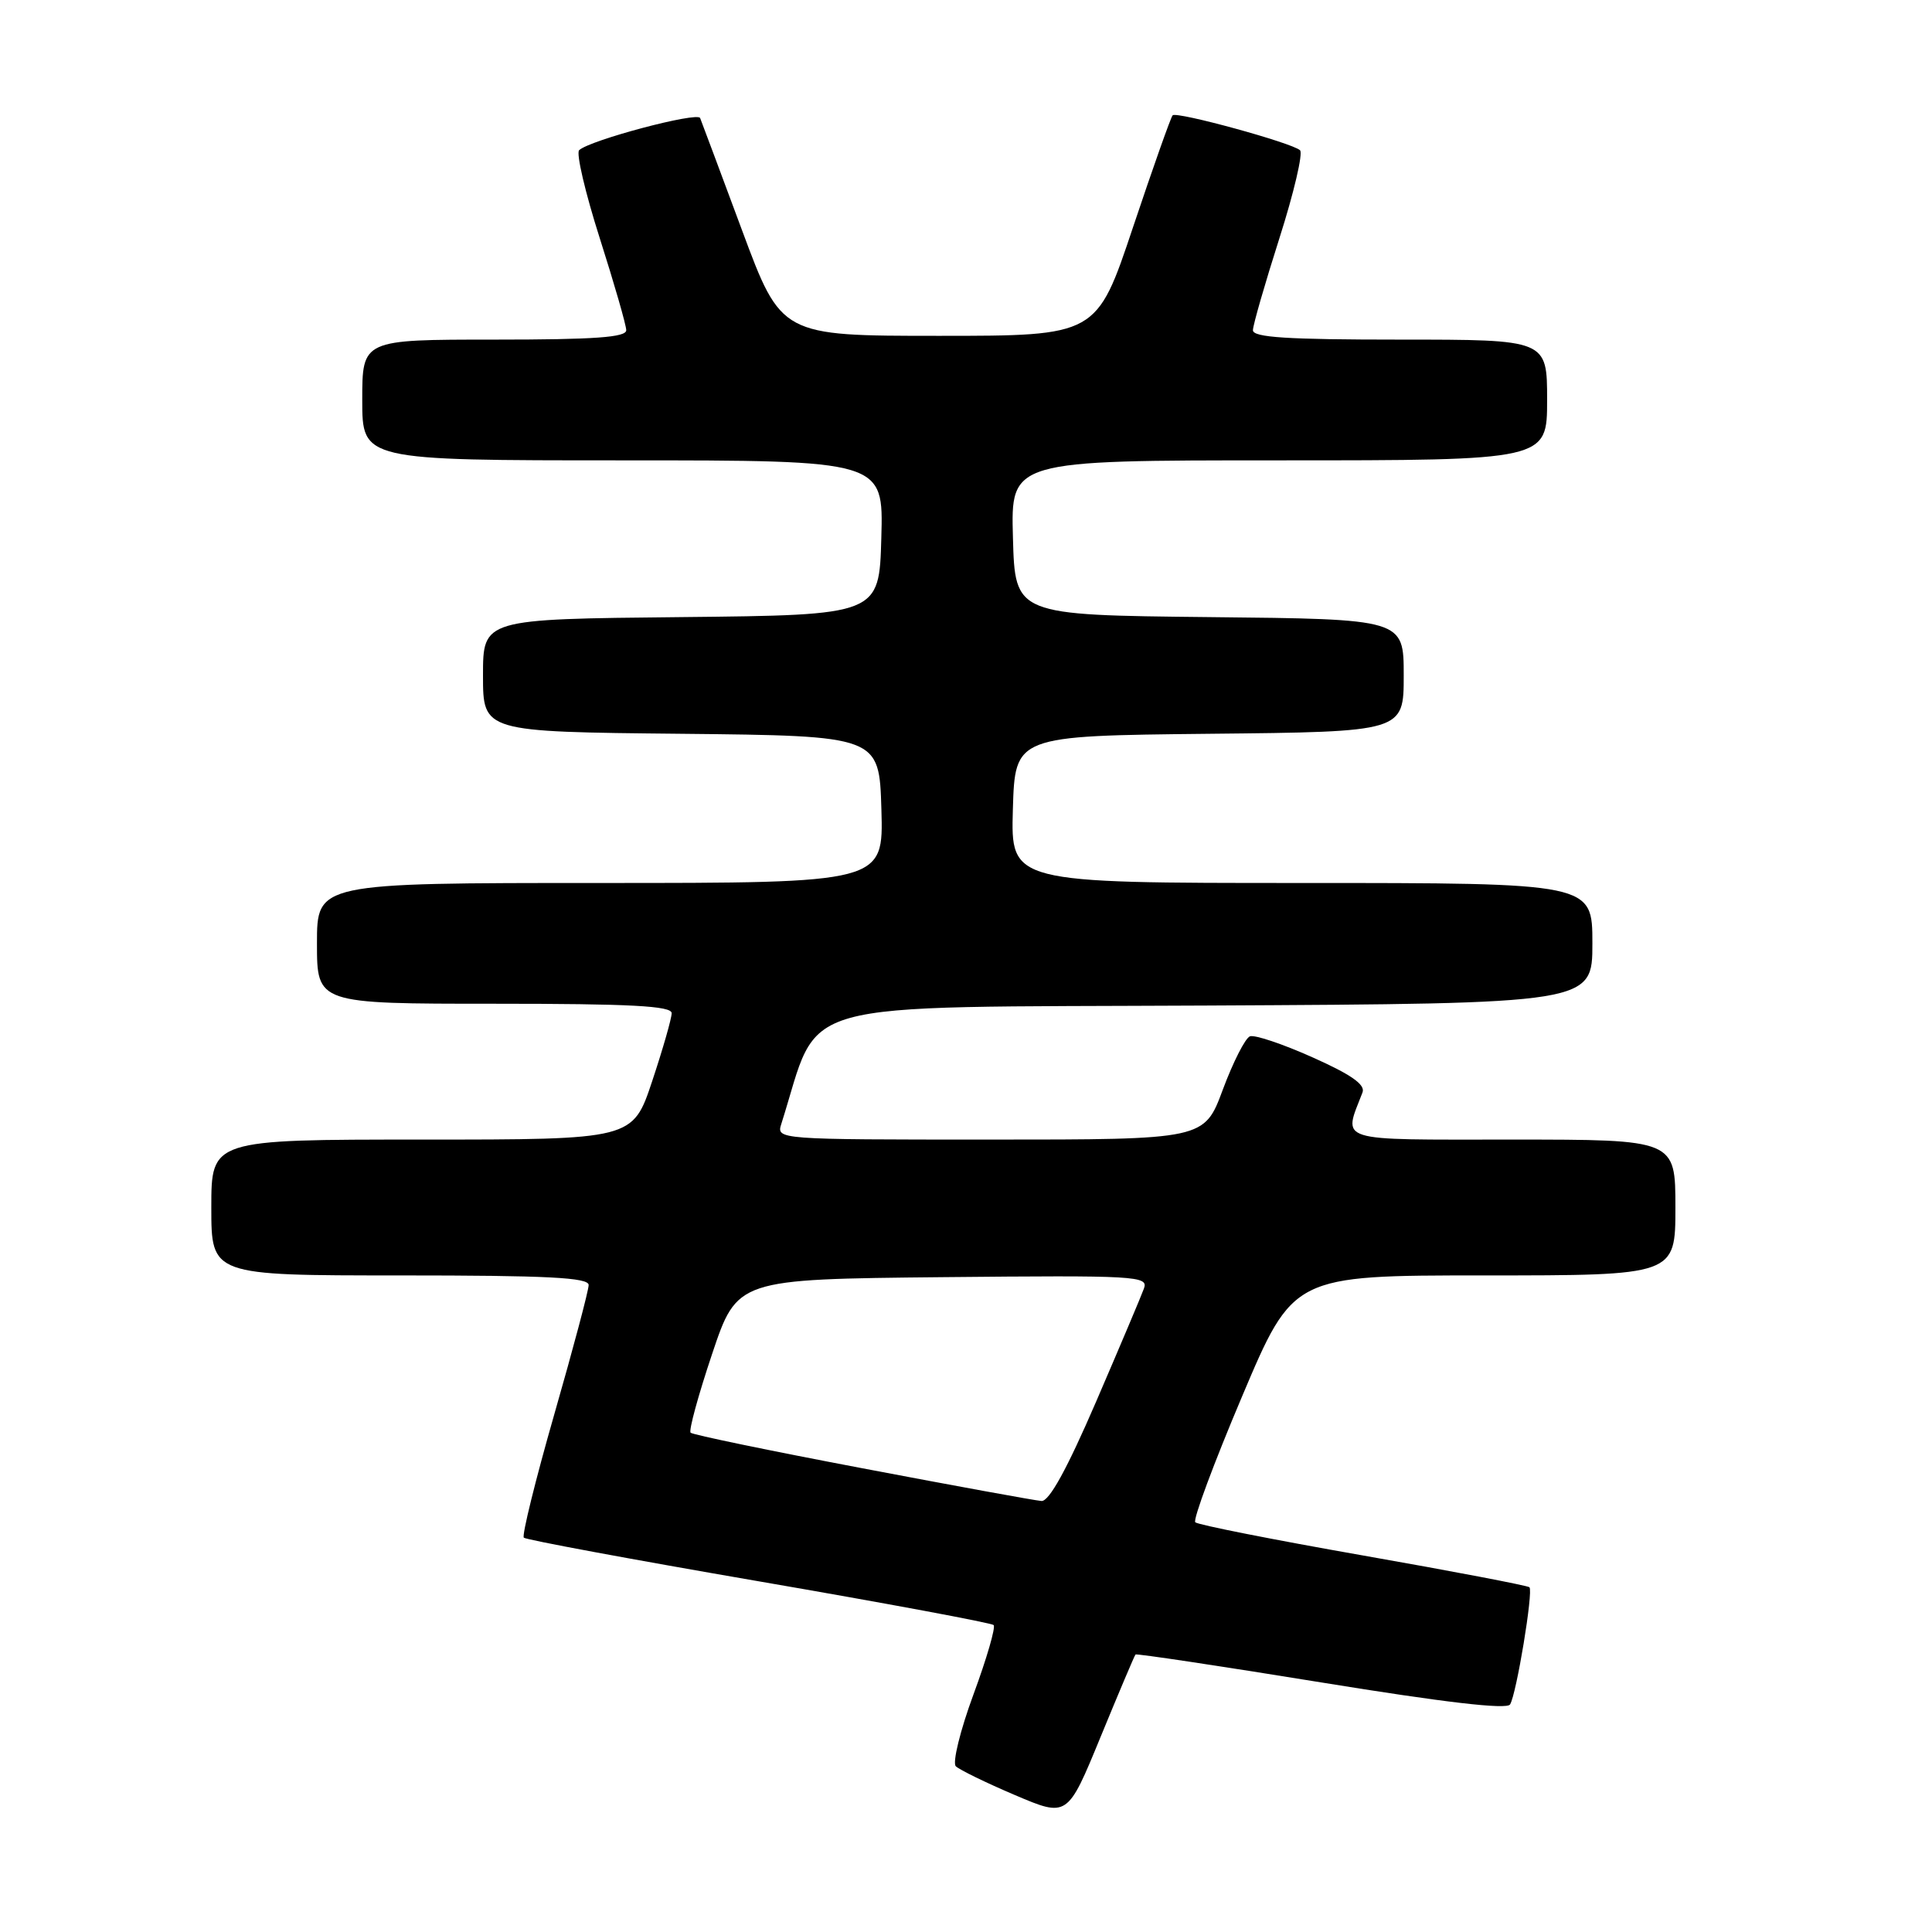 <?xml version="1.0" encoding="UTF-8" standalone="no"?>
<!DOCTYPE svg PUBLIC "-//W3C//DTD SVG 1.1//EN" "http://www.w3.org/Graphics/SVG/1.1/DTD/svg11.dtd" >
<svg xmlns="http://www.w3.org/2000/svg" xmlns:xlink="http://www.w3.org/1999/xlink" version="1.1" viewBox="0 0 256 256">
 <g >
 <path fill="currentColor"
d=" M 150.46 219.23 C 150.59 219.09 161.67 220.75 175.07 222.93 C 191.37 225.58 199.66 226.55 200.09 225.85 C 200.94 224.49 203.19 210.85 202.66 210.32 C 202.43 210.10 192.51 208.20 180.61 206.11 C 168.71 204.02 158.70 202.04 158.38 201.71 C 158.05 201.38 160.83 193.89 164.57 185.06 C 171.36 169.00 171.36 169.00 196.68 169.00 C 222.00 169.00 222.00 169.00 222.00 160.00 C 222.00 151.00 222.00 151.00 200.39 151.00 C 176.65 151.00 177.98 151.42 180.54 144.75 C 180.94 143.72 179.03 142.38 173.91 140.10 C 169.96 138.33 166.23 137.08 165.62 137.32 C 165.00 137.56 163.39 140.73 162.03 144.38 C 159.57 151.00 159.57 151.00 131.22 151.00 C 102.94 151.00 102.87 150.99 103.53 148.92 C 108.87 132.09 103.72 133.53 159.84 133.24 C 211.00 132.98 211.00 132.98 211.00 124.99 C 211.00 117.00 211.00 117.00 172.46 117.00 C 133.93 117.00 133.93 117.00 134.21 107.25 C 134.50 97.50 134.50 97.50 160.25 97.23 C 186.00 96.97 186.00 96.97 186.00 89.50 C 186.00 82.03 186.00 82.03 160.25 81.77 C 134.50 81.50 134.50 81.50 134.22 71.25 C 133.93 61.00 133.93 61.00 169.47 61.00 C 205.00 61.00 205.00 61.00 205.00 53.00 C 205.00 45.00 205.00 45.00 185.50 45.00 C 170.56 45.00 166.00 44.71 166.02 43.75 C 166.03 43.06 167.61 37.58 169.53 31.56 C 171.45 25.54 172.68 20.30 172.26 19.91 C 171.22 18.93 155.93 14.74 155.38 15.28 C 155.14 15.53 152.78 22.20 150.13 30.11 C 145.32 44.50 145.32 44.50 124.42 44.50 C 103.52 44.50 103.52 44.50 98.32 30.50 C 95.46 22.80 92.96 16.11 92.77 15.64 C 92.43 14.78 78.15 18.57 76.74 19.90 C 76.32 20.30 77.55 25.54 79.47 31.56 C 81.39 37.58 82.97 43.06 82.98 43.75 C 83.00 44.70 78.84 45.00 65.50 45.00 C 48.00 45.00 48.00 45.00 48.00 53.00 C 48.00 61.00 48.00 61.00 82.53 61.00 C 117.07 61.00 117.07 61.00 116.78 71.25 C 116.50 81.50 116.50 81.50 90.25 81.77 C 64.00 82.03 64.00 82.03 64.00 89.50 C 64.00 96.97 64.00 96.97 90.25 97.23 C 116.50 97.50 116.50 97.50 116.79 107.25 C 117.07 117.00 117.07 117.00 79.54 117.00 C 42.00 117.00 42.00 117.00 42.00 125.00 C 42.00 133.00 42.00 133.00 65.50 133.00 C 83.60 133.00 89.00 133.29 89.00 134.25 C 89.00 134.93 87.84 138.98 86.42 143.25 C 83.84 151.00 83.84 151.00 55.92 151.00 C 28.00 151.00 28.00 151.00 28.00 160.00 C 28.00 169.00 28.00 169.00 53.00 169.00 C 72.59 169.00 78.00 169.28 78.00 170.27 C 78.00 170.98 75.95 178.68 73.45 187.39 C 70.95 196.11 69.13 203.47 69.41 203.75 C 69.69 204.03 83.70 206.63 100.53 209.53 C 117.36 212.43 131.37 215.04 131.66 215.33 C 131.95 215.62 130.75 219.75 128.99 224.52 C 127.23 229.29 126.18 233.58 126.65 234.04 C 127.12 234.50 130.64 236.22 134.47 237.85 C 141.45 240.82 141.45 240.82 145.83 230.16 C 148.24 224.30 150.32 219.38 150.46 219.23 Z  M 114.25 194.55 C 102.01 192.23 91.77 190.11 91.51 189.84 C 91.24 189.57 92.52 184.89 94.35 179.43 C 97.68 169.50 97.68 169.50 124.95 169.23 C 150.66 168.98 152.19 169.07 151.58 170.73 C 151.23 171.71 148.37 178.46 145.23 185.75 C 141.38 194.67 139.02 198.96 138.00 198.89 C 137.18 198.83 126.49 196.88 114.25 194.55 Z "/>
</g>
</svg>